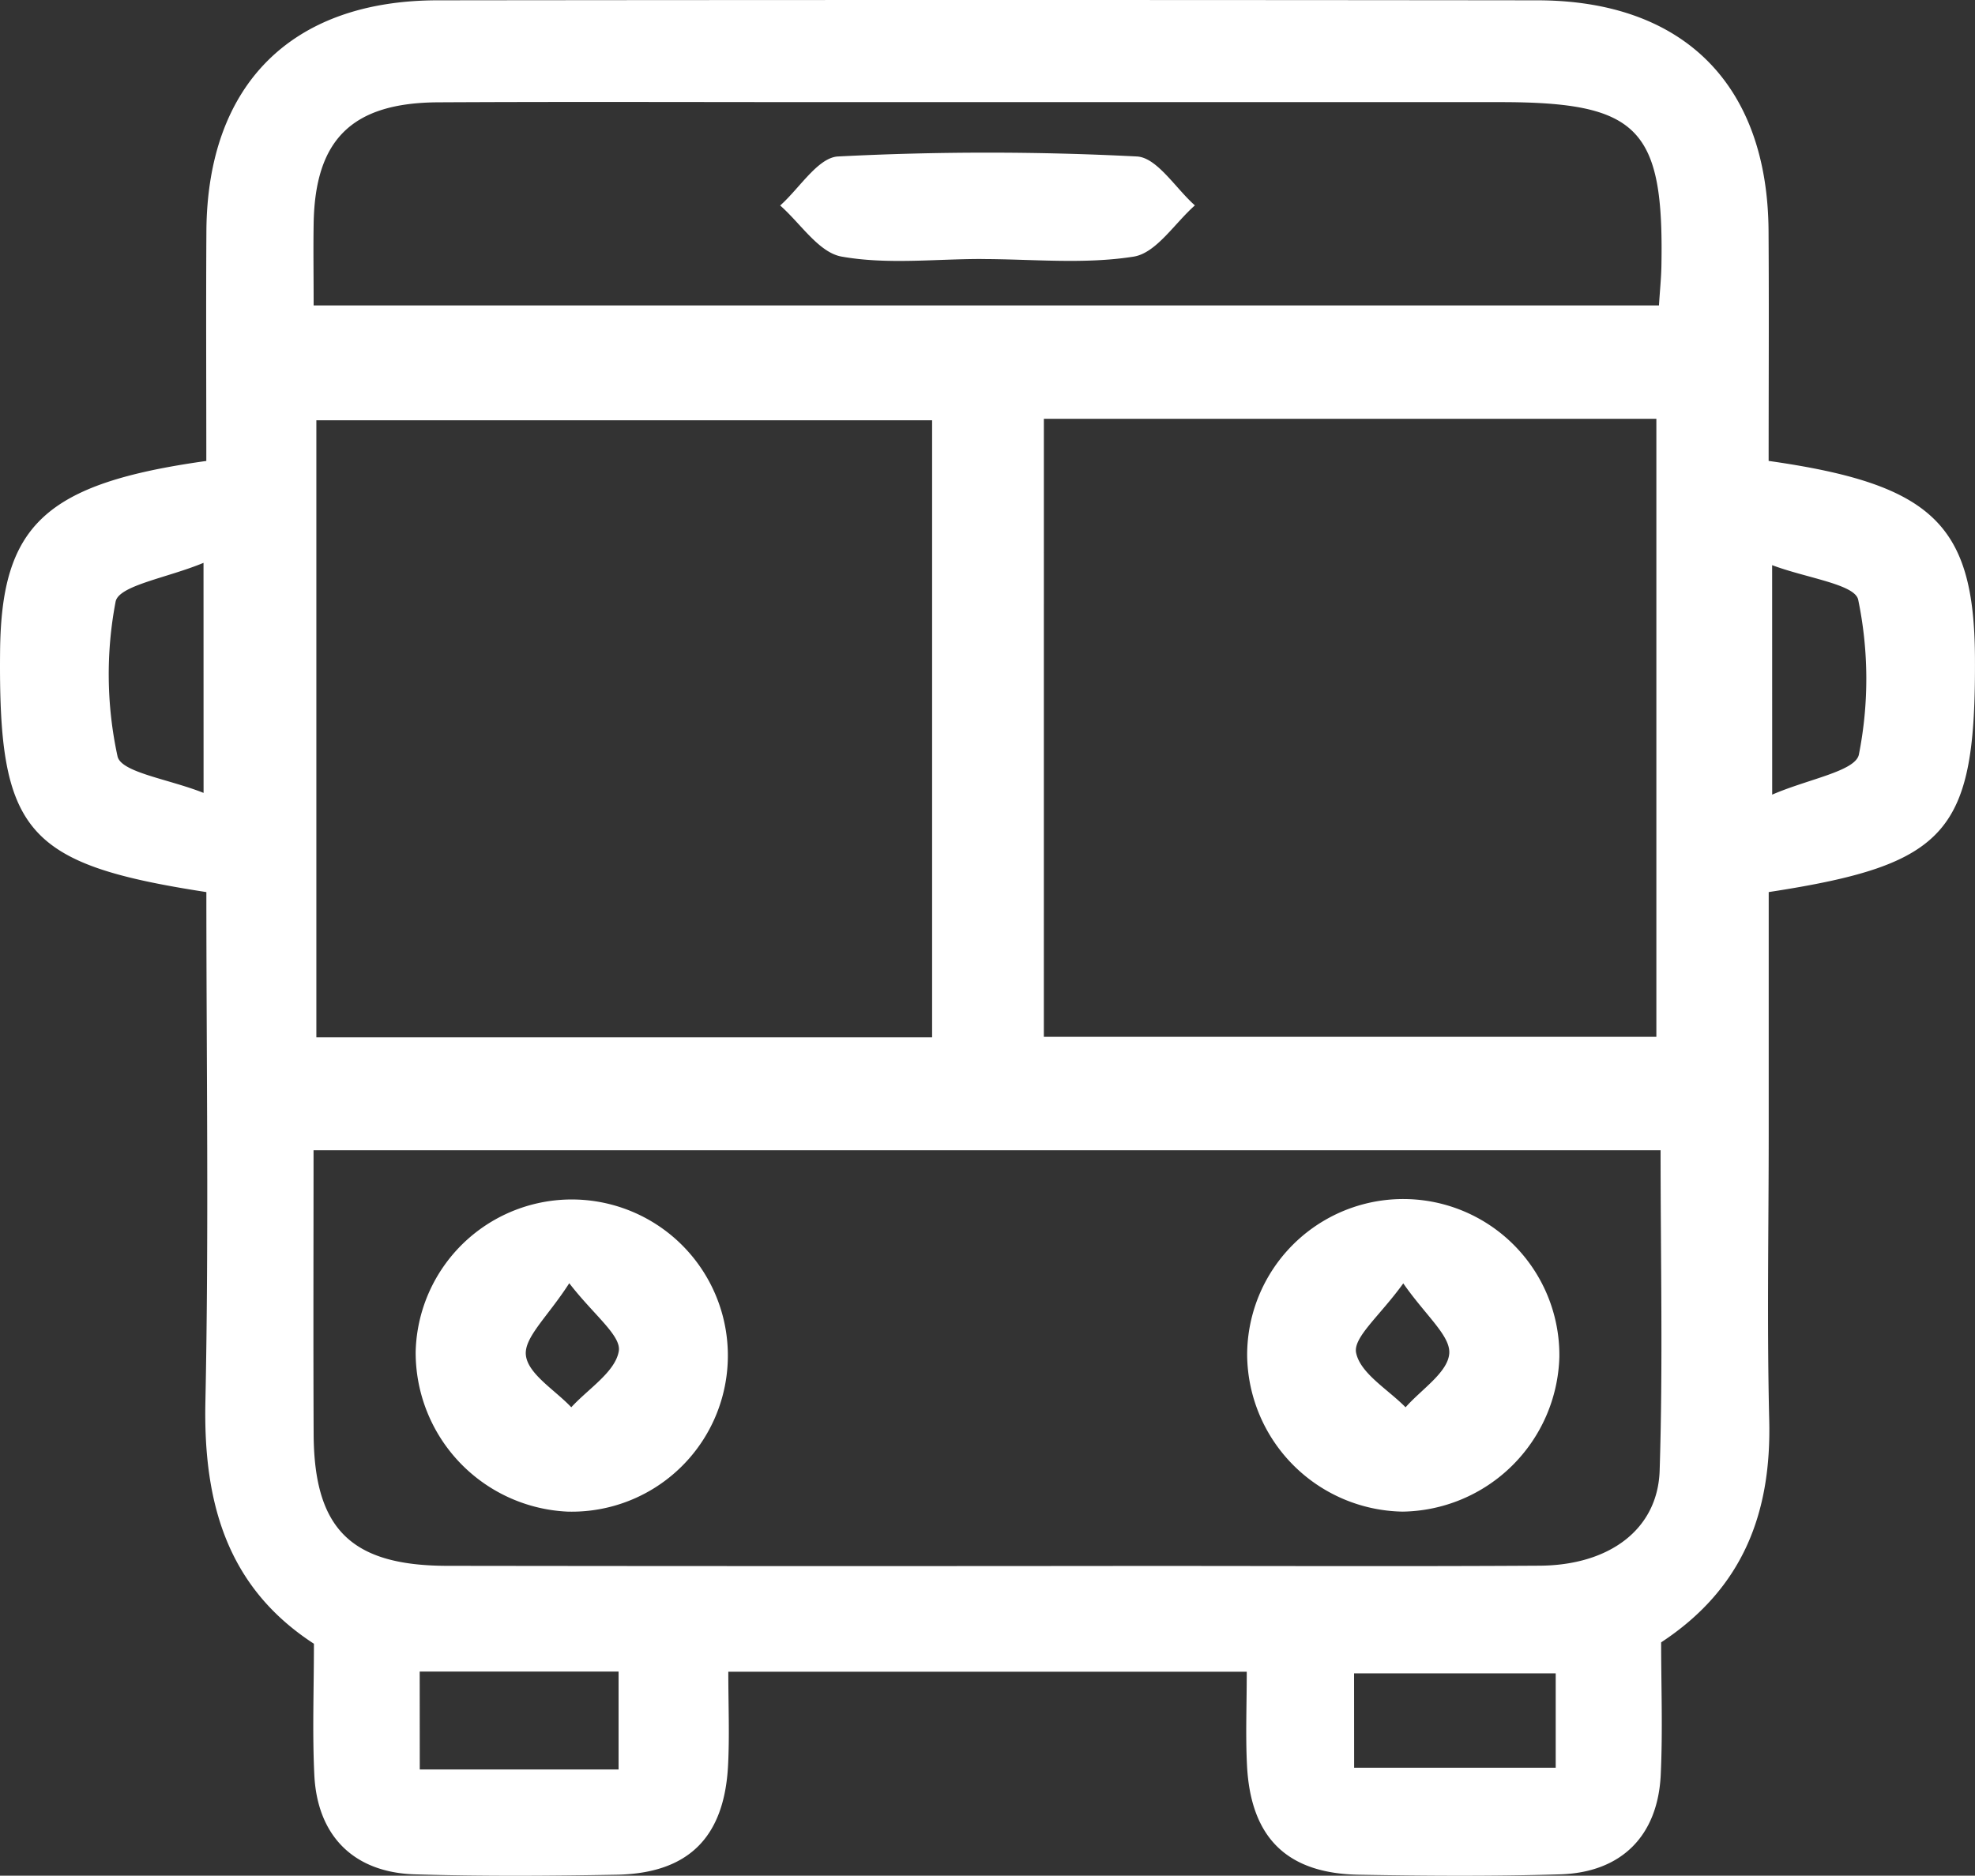 <svg xmlns="http://www.w3.org/2000/svg" xmlns:xlink="http://www.w3.org/1999/xlink" width="150.348" height="142.808" viewBox="0 0 150.348 142.808">
  <rect x="0" y="0" width="150.348" height="142.808" fill="#333333" stroke="none"/>
  <defs>
    <clipPath id="clip-path">
      <rect id="Rectangle_52" data-name="Rectangle 52" width="150.348" height="142.808" fill="none"/>
    </clipPath>
  </defs>
  <g id="Group_170" data-name="Group 170" transform="translate(-23.87 6.327)">
    <g id="Group_169" data-name="Group 169" transform="translate(23.87 -6.327)" clip-path="url(#clip-path)">
      <path id="Path_4118" data-name="Path 4118" d="M15.71,67.92C1.892,65.785-.125,63.352.006,49.588c.091-9.612,3.436-12.776,15.7-14.493,0-5.785-.029-11.641.006-17.5C15.783,6.459,22.174.036,33.312.024q41.86-.048,83.72,0c11.143.013,17.532,6.429,17.6,17.568.037,5.856.006,11.713.006,17.5,12.493,1.771,15.65,4.853,15.706,14.957.073,13.328-2,15.767-15.7,17.87v18.35c0,7.287-.138,14.577.039,21.859.17,7.01-1.955,12.791-8.228,16.914,0,3.326.129,6.713-.031,10.087-.221,4.656-3,7.436-7.659,7.576-5.112.153-10.233.12-15.347.028-5.459-.1-8.21-2.826-8.489-8.321-.116-2.278-.019-4.567-.019-7.134H55.443c0,2.564.1,4.852-.019,7.129-.282,5.5-3.034,8.227-8.488,8.326-5.114.093-10.235.125-15.347-.028-4.657-.139-7.436-2.924-7.661-7.573-.157-3.247-.03-6.508-.03-9.984-6.632-4.308-8.422-10.768-8.262-18.412.27-12.854.074-25.718.074-38.814m110.7,19.651H23.869c0,7.422-.025,14.514.007,21.606.033,7.237,2.849,10.027,10.183,10.037q26.479.036,52.957.008c10.065,0,20.13.043,30.195-.019,5.293-.033,8.986-2.757,9.13-7.236.257-8.012.072-16.038.072-24.4M24.083,78.98H70.957V32H24.083Zm55.381-.04h46.628V31.885H79.465ZM23.871,23.253H126.289c.076-1.187.17-2.091.187-3,.2-10.509-1.741-12.477-12.288-12.478q-25.786,0-51.573,0c-9.757,0-19.514-.037-29.271.015-6.551.035-9.366,2.833-9.468,9.242-.032,1.982,0,3.965,0,6.218m8.079,111.47H47.09v-7.452H31.95Zm71.129-.134h15.345v-7.182H103.079ZM15.493,42.853C12.71,44.008,9.04,44.571,8.8,45.81a29.46,29.46,0,0,0,.147,11.773c.271,1.231,3.891,1.726,6.55,2.785ZM134.909,60.5c2.739-1.191,6.342-1.78,6.6-3.055a29.642,29.642,0,0,0-.053-11.783c-.247-1.182-3.928-1.646-6.551-2.633Z" transform="translate(0 0)" fill="#fff"/>
      <path id="Path_4119" data-name="Path 4119" d="M138.217,389.334a12.122,12.122,0,0,1-11.544-12.179,11.885,11.885,0,1,1,11.544,12.179m.147-17.388c-1.635,2.547-3.46,4.134-3.3,5.489.168,1.433,2.224,2.646,3.455,3.955,1.29-1.41,3.349-2.69,3.616-4.272.2-1.186-1.909-2.76-3.769-5.172" transform="translate(-95.03 -274.246)" fill="#fff"/>
      <path id="Path_4120" data-name="Path 4120" d="M391.914,389.33A12.043,12.043,0,0,1,380.1,377.469a11.884,11.884,0,1,1,23.767.091,12.12,12.12,0,0,1-11.951,11.771m.071-17.381c-1.776,2.467-3.834,4.114-3.592,5.29.323,1.574,2.426,2.782,3.765,4.148,1.188-1.354,3.2-2.638,3.324-4.082.114-1.354-1.774-2.877-3.5-5.355" transform="translate(-285.16 -274.242)" fill="#fff"/>
      <path id="Path_4121" data-name="Path 4121" d="M253.1,54.625c-3.562,0-7.2.435-10.654-.183-1.734-.31-3.126-2.532-4.673-3.889,1.466-1.3,2.879-3.655,4.408-3.733a222.1,222.1,0,0,1,22.746,0c1.532.079,2.948,2.424,4.417,3.725-1.543,1.36-2.944,3.626-4.659,3.9-3.778.6-7.714.185-11.586.185" transform="translate(-178.382 -34.907)" fill="#fff"/>
    </g>
  </g>
</svg>
